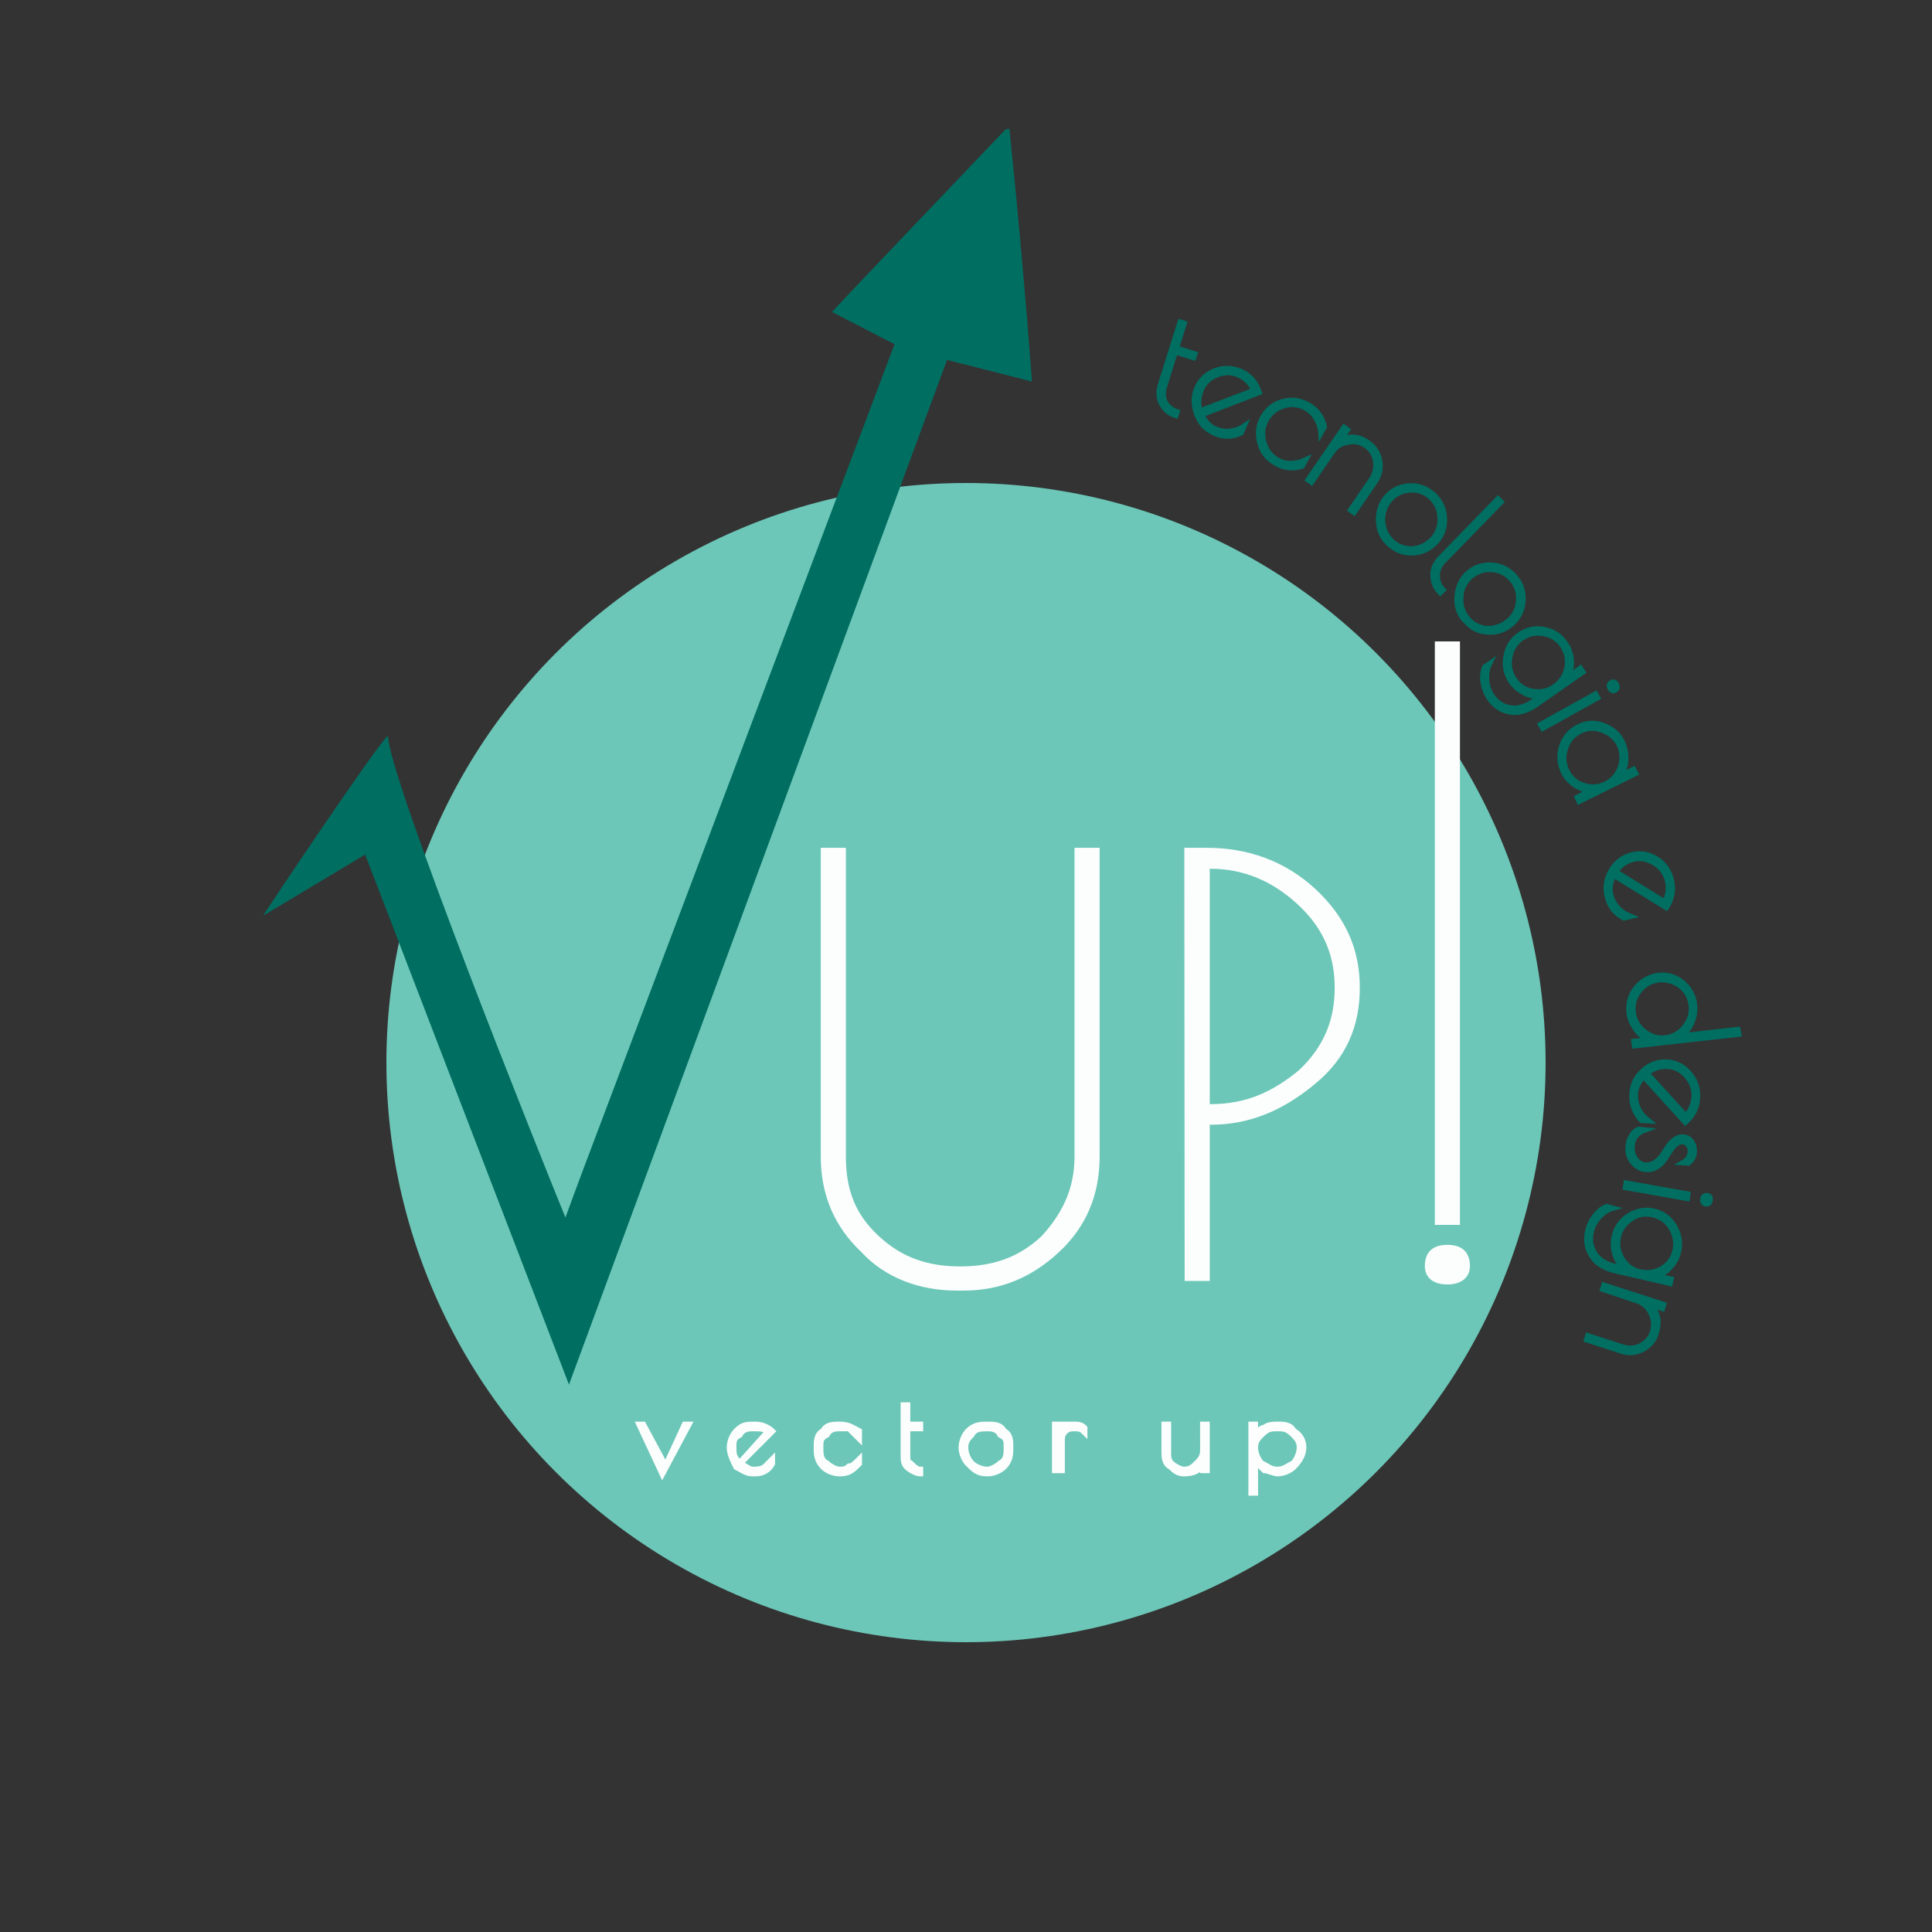 <?xml version="1.0" encoding="utf-8"?>
<?xml-stylesheet type="text/css" href="../site/css/custom.css"?>
<!-- Generator: Adobe Illustrator 24.0.0, SVG Export Plug-In . SVG Version: 6.00 Build 0)  -->
<svg version="1.1"
	 id="svg4205" inkscape:version="0.92.4 (5da689c313, 2019-01-14)" sodipodi:docname="logo-vUP.svg" xmlns:cc="http://creativecommons.org/ns#" xmlns:dc="http://purl.org/dc/elements/1.1/" xmlns:inkscape="http://www.inkscape.org/namespaces/inkscape" xmlns:rdf="http://www.w3.org/1999/02/22-rdf-syntax-ns#" xmlns:sodipodi="http://sodipodi.sourceforge.net/DTD/sodipodi-0.dtd" xmlns:svg="http://www.w3.org/2000/svg"
	 xmlns="http://www.w3.org/2000/svg" xmlns:xlink="http://www.w3.org/1999/xlink" x="0px" y="0px" viewBox="0 0 600 600"
	 style="enable-background:new 0 0 600 600;" xml:space="preserve">
<rect x="0" y="0" width="600" height="600" fill="#333333" stroke="none"/>
<style type="text/css">
	.st0{fill-rule:evenodd;clip-rule:evenodd;fill:#6CC7B8;}
	.st1{fill-rule:evenodd;clip-rule:evenodd;fill:#006E61;}
	.st2{fill:#006E61;stroke:#006E61;stroke-width:1.6;stroke-miterlimit:22.926;}
	.st3{fill:#FCFEFD;stroke:#FCFEFD;stroke-width:1.6;stroke-miterlimit:22.926;}
	.st4{fill:#FCFEFD;stroke:#FCFEFD;stroke-width:2;stroke-miterlimit:22.926;}
</style>
<sodipodi:namedview  bordercolor="#666666" borderopacity="1" gridtolerance="10" guidetolerance="10" id="namedview4207" inkscape:current-layer="logo-vUp" inkscape:cx="420.9194" inkscape:cy="342.64468" inkscape:pageopacity="0" inkscape:pageshadow="2" inkscape:window-height="705" inkscape:window-maximized="1" inkscape:window-width="1360" inkscape:window-x="-8" inkscape:window-y="-8" inkscape:zoom="0.78666667" objecttolerance="10" pagecolor="#ffffff" showgrid="false" units="in">
	</sodipodi:namedview>
<g id="logo-vUp">
	<circle id="bg" class="st0 vPulse" cx="300" cy="330" r="180"/>
	<path id="gV" class="st1 vChangeColor" d="M175.6,378.1c-7.3-17.8-55.1-137.1-55.1-149.6c-2.3,1.1-38.8,55.6-38.8,55.9l31.7-19
		c63.3,164.6,0,0,63.3,164.6c117.4-318.2,0,0,117.4-318.2c25,6.3-1.1-0.3,26.4,6.7c-2-26.6-4.3-52.1-7-78.5c-1,0-1,0-2,1
		c-3.9,4.1-53.1,55.6-53.1,55.9c19.4,10,0,0,19.4,10C175.6,378.1,184.3,354.4,175.6,378.1L175.6,378.1z"/>

		<path id="ted" class="st2 vOrbit" inkscape:connector-curvature="0" inkscape:transform-center-x="-148.68383" inkscape:transform-center-y="-73.623338"  d="
		M365.6,127.9l-0.4,1.2c-2-0.6-3.4-1.8-4.4-3.6c-1-1.8-1.1-3.7-0.5-5.8l6.2-19.7l1.3,0.4l-2.4,7.7l5.7,1.8l-0.4,1.2l-5.7-1.8
		l-3.4,10.9c-0.5,1.7-0.4,3.3,0.3,4.8C362.8,126.4,364,127.4,365.6,127.9z M377.3,134.6l-0.4-0.2c-2.5-1.1-4.3-3.1-5.3-5.9
		c-1-2.8-1-5.4,0.1-8c1.1-2.6,3-4.3,5.7-5.4c2.7-1,5.4-0.9,8.1,0.3c2.7,1.2,4.6,3.4,5.6,6.5l-17.9,6.9c1.1,2.2,2.5,3.6,4,4.3
		c1.6,0.7,3.2,1,4.8,0.8c1.6-0.2,3.1-0.7,4.4-1.6l-0.9,2.1C382.7,135.8,380,135.8,377.3,134.6L377.3,134.6z M384.7,116.5
		c-2.1-1-4.3-1-6.7-0.1c-2.4,0.9-4,2.5-4.9,4.6c-0.9,2.2-1.1,4.4-0.4,6.6l16.7-6.4C388.4,119,386.8,117.4,384.7,116.5L384.7,116.5z
		 M396.2,143.9l-0.3-0.2c-2.4-1.4-4-3.5-4.7-6.3c-0.7-2.8-0.4-5.5,1-7.9c1.4-2.4,3.4-4.1,6.2-4.8c2.8-0.8,5.4-0.4,8,1.1
		c2.6,1.5,4.2,3.7,4.9,6.7l-1.1,2c-0.1-1.6-0.6-3.1-1.4-4.5c-0.8-1.4-1.9-2.4-3.2-3.2c-2.1-1.2-4.4-1.5-6.8-0.8
		c-2.4,0.7-4.2,2.1-5.5,4.3c-1.2,2.2-1.5,4.5-0.8,7c0.7,2.5,2.1,4.3,4.1,5.5c1.3,0.8,2.8,1.1,4.3,1.1c1.6,0,3.1-0.4,4.6-1.1l-1.1,2
		C401.5,145.7,398.8,145.4,396.2,143.9L396.2,143.9z M407.3,149.8l-1.1-0.8l11.2-16.3l1.1,0.8l-2.3,3.3c2.9-1.6,5.8-1.4,8.7,0.7
		c2,1.4,3.2,3.3,3.6,5.7c0.4,2.4-0.1,4.5-1.5,6.5l-6.5,9.5l-1.1-0.8l6.5-9.5c1.1-1.7,1.6-3.5,1.3-5.6c-0.3-2-1.3-3.7-2.9-4.8
		c-1.6-1.2-3.5-1.6-5.6-1.2c-2.1,0.3-3.7,1.3-4.9,3L407.3,149.8z M431.4,169c-2.1-1.9-3.2-4.3-3.3-7.2c-0.1-2.9,0.7-5.4,2.5-7.5
		c1.8-2.1,4.1-3.2,7-3.4c2.9-0.2,5.3,0.7,7.5,2.6c2.1,1.9,3.3,4.3,3.5,7.2c0.2,2.9-0.6,5.4-2.5,7.5s-4.2,3.3-7,3.5
		c-2.8,0.2-5.3-0.6-7.4-2.5L431.4,169z M445,167.3c1.6-1.9,2.4-4.1,2.2-6.6c-0.1-2.5-1.1-4.6-2.9-6.3c-1.8-1.6-4-2.4-6.5-2.2
		c-2.5,0.2-4.6,1.2-6.2,3.1c-1.6,1.9-2.3,4.1-2.2,6.6c0.2,2.6,1.2,4.7,3,6.3c1.8,1.6,4,2.4,6.5,2.2
		C441.3,170.2,443.3,169.1,445,167.3L445,167.3z M448.2,183.2l-0.9,0.9c-1.5-1.5-2.2-3.2-2.3-5.3c-0.1-2,0.7-3.8,2.2-5.4l18-18.5
		l1,1l-18,18.5c-1.2,1.3-1.9,2.8-1.8,4.4C446.4,180.6,447,182,448.2,183.2L448.2,183.2z M454.8,192.6c-1.8-2.1-2.6-4.7-2.3-7.6
		c0.3-2.9,1.4-5.3,3.5-7.1c2.1-1.8,4.5-2.6,7.4-2.4c2.8,0.2,5.2,1.4,7.1,3.6c1.9,2.2,2.7,4.7,2.5,7.6c-0.2,2.9-1.4,5.2-3.5,7.1
		c-2.1,1.8-4.6,2.7-7.4,2.5c-2.8-0.1-5.2-1.3-7-3.5L454.8,192.6z M468.5,192.8c1.9-1.6,2.9-3.7,3.1-6.2c0.2-2.5-0.5-4.7-2.1-6.6
		c-1.6-1.9-3.7-2.9-6.2-3.1c-2.5-0.2-4.7,0.6-6.6,2.2c-1.8,1.6-2.9,3.7-3,6.3c-0.2,2.6,0.5,4.8,2.1,6.7c1.6,1.9,3.6,2.9,6.1,3.1
		C464.5,195.2,466.6,194.4,468.5,192.8z M490.8,207.5l0.8,1.2L477,218.9c-2.8,1.9-5.5,2.7-8.1,2.2c-2.6-0.4-4.8-1.9-6.5-4.4
		c-0.9-1.4-1.5-2.9-1.8-4.7c-0.3-1.7-0.1-3.3,0.4-4.8l1.6-1.1c-0.7,1.4-1,3.1-0.9,5c0.1,1.9,0.7,3.5,1.6,4.9
		c1.4,2.1,3.3,3.4,5.7,3.8c2.3,0.4,4.7-0.3,7.2-2l2.4-1.7c-1.8,0.3-3.5,0-5.2-0.9c-1.7-0.9-3.1-2-4.1-3.5c-1.6-2.4-2.2-5-1.6-7.9
		c0.5-2.9,1.9-5.1,4.2-6.7c2.3-1.6,4.9-2.2,7.7-1.6c2.8,0.5,5,2,6.6,4.4c1.1,1.6,1.7,3.3,1.8,5.2c0.1,1.9-0.2,3.7-1.2,5.3
		L490.8,207.5z M472.6,198.2c-2,1.4-3.3,3.4-3.7,5.9c-0.5,2.5,0,4.8,1.4,6.9c1.4,2.1,3.3,3.3,5.8,3.7c2.5,0.4,4.7-0.1,6.7-1.5
		c2-1.4,3.3-3.4,3.8-5.8c0.5-2.5,0-4.7-1.3-6.8c-1.4-2.1-3.3-3.3-5.8-3.8C476.9,196.3,474.7,196.8,472.6,198.2L472.6,198.2z
		 M496.2,216.7l-17.1,9.5l-0.7-1.2l17.1-9.5L496.2,216.7z M500,213.7c-0.4-0.7-0.3-1.3,0.4-1.7c0.7-0.4,1.2-0.2,1.6,0.6
		s0.3,1.3-0.4,1.7C501,214.7,500.4,214.5,500,213.7z M508,240.2l-17.6,8.7l-0.6-1.3l4.4-2.2c-1.8,0-3.5-0.5-5.1-1.6
		c-1.6-1.1-2.8-2.4-3.6-4.1c-1.2-2.6-1.4-5.3-0.5-8c0.9-2.7,2.6-4.7,5.2-6c2.5-1.3,5.1-1.4,7.8-0.4c2.7,1,4.7,2.7,5.9,5.3
		c0.8,1.7,1.1,3.5,1,5.5c-0.1,2-0.8,3.6-2,5l4.4-2.2L508,240.2z M490.7,227.1c-2.2,1.1-3.7,2.8-4.5,5.3c-0.8,2.4-0.7,4.7,0.4,7
		c1.1,2.2,2.8,3.8,5.2,4.5c2.4,0.8,4.6,0.6,6.8-0.4c2.2-1.1,3.7-2.8,4.6-5.2c0.8-2.4,0.7-4.7-0.3-6.9c-1.1-2.2-2.8-3.7-5.2-4.6
		C495.2,225.9,492.9,226,490.7,227.1z M499.2,278.6l-0.1-0.4c-0.7-2.7-0.2-5.3,1.3-7.9c1.5-2.5,3.6-4.1,6.3-4.8
		c2.7-0.7,5.2-0.3,7.7,1.2c2.4,1.5,4,3.7,4.7,6.7c0.7,2.9,0.2,5.8-1.6,8.5l-16.4-10.1c-1,2.2-1.3,4.2-0.9,5.9
		c0.4,1.7,1.2,3.2,2.3,4.3c1.1,1.2,2.4,2,3.9,2.6l-2.1,0.5C501.6,283.7,499.9,281.5,499.2,278.6L499.2,278.6z M517.8,273.4
		c-0.6-2.3-1.9-4.1-4.1-5.4c-2.2-1.3-4.4-1.7-6.6-1.1c-2.2,0.6-4,1.8-5.3,3.8l15.2,9.4C518.1,277.9,518.4,275.7,517.8,273.4
		L517.8,273.4z M540,321.2l-32.4,3.6l-0.2-1.4l4.7-0.5c-1.7-0.7-3.1-1.8-4.2-3.4c-1.1-1.6-1.8-3.2-2-5c-0.3-2.9,0.4-5.5,2.2-7.7
		s4.1-3.5,6.9-3.9c2.8-0.3,5.3,0.4,7.5,2.2c2.2,1.8,3.5,4.2,3.8,7.1c0.2,1.8-0.1,3.6-0.9,5.4c-0.8,1.8-1.9,3.2-3.4,4.1l17.7-2
		L540,321.2z M515.2,304.3c-2.4,0.3-4.4,1.4-6,3.3c-1.6,2-2.2,4.2-2,6.6c0.3,2.5,1.4,4.5,3.4,6.1c2,1.6,4.2,2.3,6.6,2
		c2.4-0.3,4.4-1.4,6-3.4c1.6-2,2.3-4.2,2-6.7c-0.3-2.5-1.4-4.5-3.4-6C519.8,304.7,517.6,304.1,515.2,304.3L515.2,304.3z
		 M506.8,340.2l0-0.4c0.1-2.8,1.2-5.2,3.4-7.2c2.1-2,4.6-2.9,7.3-2.8c2.7,0.1,5.1,1.2,7,3.4c1.9,2.1,2.9,4.7,2.7,7.7
		c-0.1,3-1.4,5.6-3.8,7.7l-13-14.3c-1.6,1.9-2.4,3.7-2.5,5.4c-0.1,1.8,0.3,3.4,1,4.8c0.7,1.4,1.8,2.6,3.1,3.6l-2.2-0.1
		C507.7,345.7,506.7,343.2,506.8,340.2L506.8,340.2z M526.1,340.4c0.1-2.3-0.7-4.4-2.4-6.3c-1.7-1.9-3.7-2.9-6-2.9
		c-2.3-0.1-4.4,0.6-6.2,2.1l12.1,13.3C525.1,344.8,526,342.8,526.1,340.4L526.1,340.4z M524.9,357.7c0.1-0.8-0.1-1.5-0.6-2.1
		c-0.4-0.6-1-1-1.8-1c-0.7-0.1-1.4,0.2-2.1,0.8c-0.7,0.6-1.3,1.4-1.8,2.2c-0.6,0.9-1.2,1.8-1.8,2.7c-0.6,0.9-1.4,1.6-2.4,2.2
		c-0.9,0.6-2,0.8-3.2,0.7c-1.7-0.1-3.1-0.9-4.2-2.3c-1.1-1.4-1.6-3-1.4-4.9c0.1-1.2,0.4-2.2,1-3.2c0.6-1,1.3-1.7,2.2-2.1l2.1,0.2
		c-2.5,0.9-3.9,2.6-4,5.1c-0.1,1.5,0.2,2.8,1.1,4c0.8,1.1,1.8,1.7,3,1.8c1.1,0.1,2.1-0.2,3-0.8c0.8-0.6,1.6-1.3,2.2-2.2
		c0.6-0.9,1.2-1.8,1.8-2.7c0.6-0.9,1.3-1.6,2.1-2.2c0.8-0.6,1.7-0.9,2.8-0.8c1,0.1,1.9,0.6,2.5,1.5s0.9,2,0.8,3.3
		c-0.1,1.3-0.7,2.4-1.8,3.3l-1.8-0.1C524,360.3,524.8,359.2,524.9,357.7L524.9,357.7z M524,372.2l-19.2-3.4l0.2-1.4l19.2,3.4
		L524,372.2z M528.8,372.4c0.1-0.8,0.6-1.2,1.4-1.1c0.8,0.1,1.1,0.6,0.9,1.5c-0.1,0.8-0.6,1.2-1.4,1.1
		C529,373.7,528.7,373.2,528.8,372.4L528.8,372.4z M519,397.2l-0.3,1.4l-17.3-4c-3.3-0.8-5.7-2.3-7.1-4.6c-1.5-2.3-1.9-4.9-1.2-7.9
		c0.4-1.6,1.1-3.1,2.2-4.5c1.1-1.4,2.3-2.4,3.7-2.9l1.9,0.5c-1.5,0.4-2.9,1.3-4.2,2.7c-1.3,1.4-2.1,2.9-2.5,4.6
		c-0.6,2.5-0.2,4.8,1.1,6.8s3.4,3.3,6.3,4l2.8,0.7c-1.4-1.1-2.3-2.6-2.9-4.5c-0.6-1.9-0.6-3.7-0.2-5.5c0.6-2.8,2.2-5,4.6-6.5
		s5-2,7.7-1.4c2.7,0.6,4.9,2.2,6.4,4.7c1.5,2.5,1.9,5.1,1.3,7.9c-0.4,1.9-1.3,3.5-2.6,4.9c-1.3,1.4-2.8,2.3-4.6,2.7L519,397.2z
		 M513.4,377.3c-2.4-0.6-4.7-0.2-6.8,1.2c-2.1,1.4-3.5,3.3-4,5.7c-0.5,2.4-0.1,4.7,1.2,6.8c1.3,2.1,3.2,3.5,5.6,4s4.7,0.2,6.8-1.1
		c2.1-1.3,3.5-3.2,4-5.6c0.5-2.4,0.1-4.7-1.2-6.9C517.7,379.2,515.8,377.9,513.4,377.3L513.4,377.3z M497.7,400.4l0.4-1.3l18.6,6
		l-0.4,1.3l-3.8-1.2c2.4,2.3,3,5.2,1.9,8.7c-0.7,2.4-2.2,4.1-4.3,5.2c-2.1,1.1-4.3,1.3-6.6,0.5l-10.8-3.5l0.4-1.3l10.8,3.5
		c1.9,0.6,3.8,0.5,5.6-0.4c1.8-0.9,3.1-2.3,3.7-4.3c0.6-1.9,0.4-3.9-0.5-5.8c-0.9-1.9-2.4-3.2-4.3-3.8L497.7,400.4z"/>
	<path id="uP" class="st3 vRise" d="M299.2,400h-2.1c-11.4,0-21.8-3.9-29-11.7c-8.3-7.8-12.4-17.5-12.4-29.1v-95.1h6.2v95.1
		c0,10.7,3.1,18.4,10.4,25.2c7.3,6.8,15.5,9.7,25.9,9.7c10.4,0,18.7-2.9,25.9-9.7c6.2-6.8,10.4-14.6,10.4-25.2v-95.1h6.2v95.1
		c0,11.7-4.1,21.4-12.4,29.1S310.6,400,299.2,400L299.2,400z M368.6,264.1h6.2c12.4,0,23.8,3.9,33.2,12.6
		c9.3,8.7,13.5,18.4,13.5,30.1c0,11.6-4.1,21.4-13.5,29.1c-10.4,8.7-20.7,12.6-32.1,12.6h-1v48.5h-6.2L368.6,264.1L368.6,264.1z
		 M374.9,343.7h1c11.4,0,19.7-3.9,28-10.7c8.3-7.8,11.4-16.5,11.4-26.2c0-9.7-3.1-18.4-11.4-26.2c-8.3-7.8-17.6-11.6-28-11.6h-1
		V343.7z M446.4,200h6.2v179.6h-6.2V200z M449.5,398.1c-4.1,0-6.2-1.9-6.2-4.9c0-3.9,2.1-5.8,6.2-5.8c4.1,0,6.2,1.9,6.2,5.8
		C455.7,396.1,453.6,398.1,449.5,398.1z"/>
	<path id="vector" class="st4 vFadeToRight" d="M212.7,442.5h1l-8,15l-7-15h1l7,13L212.7,442.5z M234.7,457.5h-1c-2,0-3-1-5-2c-1-2-2-4-2-6
		s1-4,2-5c2-2,3-2,6-2c2,0,4,1,5,2l-10,10c2,1,3,2,4,2s3,0,4-1s1-1,2-2v1C238.7,456.5,236.7,457.5,234.7,457.5z M233.7,443.5
		c-1,0-3,0-4,2c-2,1-2,2-2,4s0,3,2,5l9-10C237.7,443.5,235.7,443.5,233.7,443.5z M260.7,457.5L260.7,457.5c-2,0-4-1-5-2
		c-2-2-2-4-2-6s0-4,2-5c1-2,3-2,5-2c3,0,4,1,6,2v2c-1-1-2-2-3-3c-1,0-2,0-3,0s-3,0-4,2c-2,1-2,2-2,4s0,4,2,5c1,1,3,2,4,2s2,0,3-1
		c1,0,2-1,3-2v1C264.7,456.5,263.7,457.5,260.7,457.5z M285.7,456.5v1c-1,0-3-1-4-2s-1-2-1-4v-15h1v6h4v1h-4v8c0,2,0,3,1,3
		C283.7,455.5,284.7,456.5,285.7,456.5z M306.7,457.5c-3,0-4-1-6-3c-1-1-2-3-2-5s1-4,2-5c2-2,4-2,6-2s4,0,5,2c2,1,2,3,2,5s0,4-2,6
		C310.7,456.5,308.7,457.5,306.7,457.5L306.7,457.5z M312.7,449.5c0-2,0-3-2-4c-1-2-3-2-4-2c-2,0-4,0-5,2c-1,1-2,2-2,4s1,4,2,5
		s3,2,5,2c1,0,3-1,4-2C312.7,453.5,312.7,451.5,312.7,449.5z M336.7,444.5c-1-1-2-1-3-1s-2,0-3,1s-1,2-1,3v9h-2v-14h2v2c0-1,0-1,1-2
		c1,0,2,0,3,0s2,0,3,1V444.5z M373.7,442.5h1v14h-1v-2c-1,2-3,3-6,3c-2,0-3-1-4-2c-2-1-2-3-2-5v-8h1v8c0,2,0,3,1,4s3,2,4,2
		c2,0,3-1,4-2s2-2,2-4V442.5z M388.7,463.5v-21h1v4c1-2,2-3,3-3c1-1,3-1,4-1c2,0,4,0,5,2c2,1,3,3,3,5s-1,4-3,6c-1,1-3,2-5,2
		c-1,0-3-1-4-1c-1-1-2-2-3-3v10H388.7z M389.7,449.5c0,2,1,4,2,5c2,1,3,2,5,2s3-1,5-2c1-1,2-3,2-5s-1-3-2-4c-2-2-3-2-5-2s-3,0-5,2
		C390.7,446.5,389.7,447.5,389.7,449.5z"/>
</g>
</svg>
